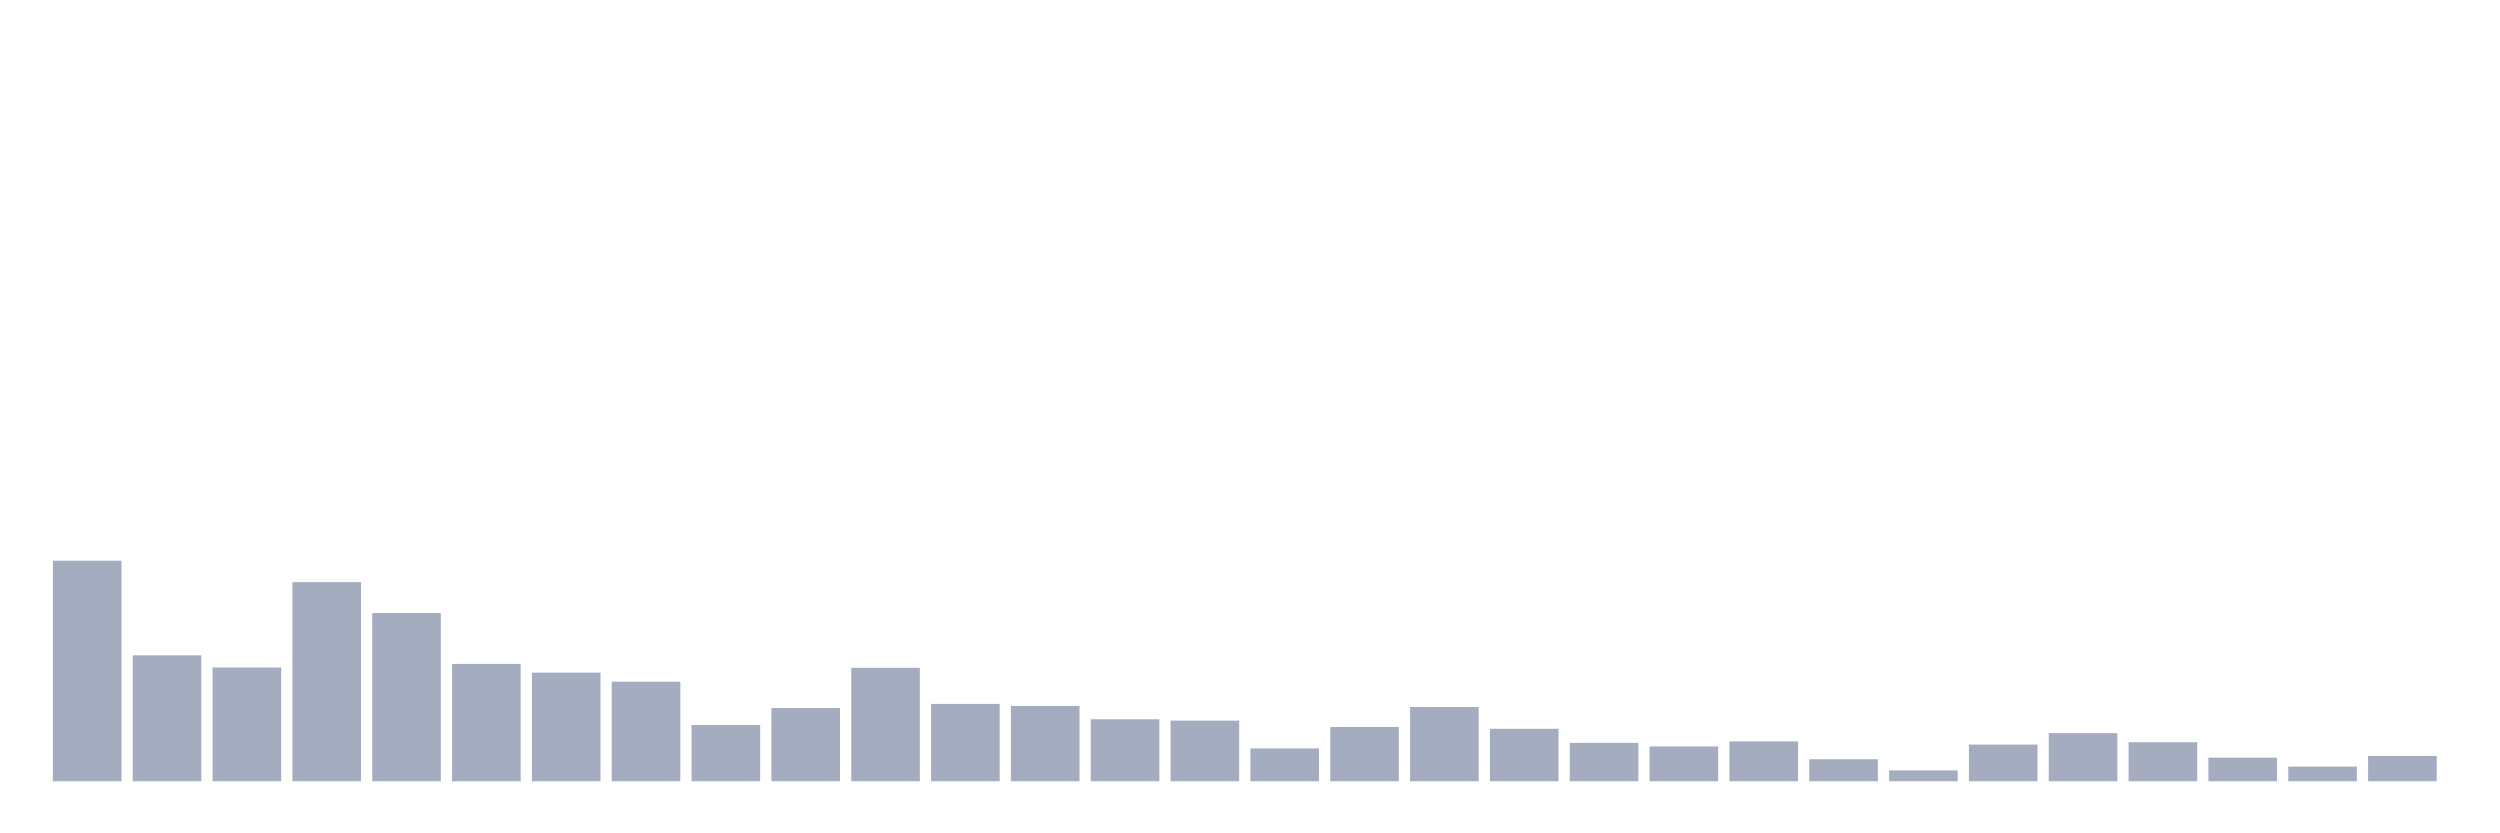 <svg xmlns="http://www.w3.org/2000/svg" viewBox="0 0 480 160"><g transform="translate(10,10)"><rect class="bar" x="0.153" width="13.175" y="97.652" height="42.348" fill="rgb(164,173,192)"></rect><rect class="bar" x="15.482" width="13.175" y="115.823" height="24.177" fill="rgb(164,173,192)"></rect><rect class="bar" x="30.81" width="13.175" y="118.155" height="21.845" fill="rgb(164,173,192)"></rect><rect class="bar" x="46.138" width="13.175" y="101.766" height="38.234" fill="rgb(164,173,192)"></rect><rect class="bar" x="61.466" width="13.175" y="107.706" height="32.294" fill="rgb(164,173,192)"></rect><rect class="bar" x="76.794" width="13.175" y="117.473" height="22.527" fill="rgb(164,173,192)"></rect><rect class="bar" x="92.123" width="13.175" y="119.145" height="20.855" fill="rgb(164,173,192)"></rect><rect class="bar" x="107.451" width="13.175" y="120.883" height="19.117" fill="rgb(164,173,192)"></rect><rect class="bar" x="122.779" width="13.175" y="129.199" height="10.801" fill="rgb(164,173,192)"></rect><rect class="bar" x="138.107" width="13.175" y="125.943" height="14.057" fill="rgb(164,173,192)"></rect><rect class="bar" x="153.436" width="13.175" y="118.221" height="21.779" fill="rgb(164,173,192)"></rect><rect class="bar" x="168.764" width="13.175" y="125.151" height="14.849" fill="rgb(164,173,192)"></rect><rect class="bar" x="184.092" width="13.175" y="125.547" height="14.453" fill="rgb(164,173,192)"></rect><rect class="bar" x="199.42" width="13.175" y="128.099" height="11.901" fill="rgb(164,173,192)"></rect><rect class="bar" x="214.748" width="13.175" y="128.363" height="11.637" fill="rgb(164,173,192)"></rect><rect class="bar" x="230.077" width="13.175" y="133.686" height="6.314" fill="rgb(164,173,192)"></rect><rect class="bar" x="245.405" width="13.175" y="129.573" height="10.427" fill="rgb(164,173,192)"></rect><rect class="bar" x="260.733" width="13.175" y="125.745" height="14.255" fill="rgb(164,173,192)"></rect><rect class="bar" x="276.061" width="13.175" y="129.925" height="10.075" fill="rgb(164,173,192)"></rect><rect class="bar" x="291.39" width="13.175" y="132.63" height="7.37" fill="rgb(164,173,192)"></rect><rect class="bar" x="306.718" width="13.175" y="133.312" height="6.688" fill="rgb(164,173,192)"></rect><rect class="bar" x="322.046" width="13.175" y="132.344" height="7.656" fill="rgb(164,173,192)"></rect><rect class="bar" x="337.374" width="13.175" y="135.776" height="4.224" fill="rgb(164,173,192)"></rect><rect class="bar" x="352.702" width="13.175" y="137.91" height="2.09" fill="rgb(164,173,192)"></rect><rect class="bar" x="368.031" width="13.175" y="132.96" height="7.04" fill="rgb(164,173,192)"></rect><rect class="bar" x="383.359" width="13.175" y="130.761" height="9.239" fill="rgb(164,173,192)"></rect><rect class="bar" x="398.687" width="13.175" y="132.498" height="7.502" fill="rgb(164,173,192)"></rect><rect class="bar" x="414.015" width="13.175" y="135.468" height="4.532" fill="rgb(164,173,192)"></rect><rect class="bar" x="429.344" width="13.175" y="137.184" height="2.816" fill="rgb(164,173,192)"></rect><rect class="bar" x="444.672" width="13.175" y="135.138" height="4.862" fill="rgb(164,173,192)"></rect></g></svg>